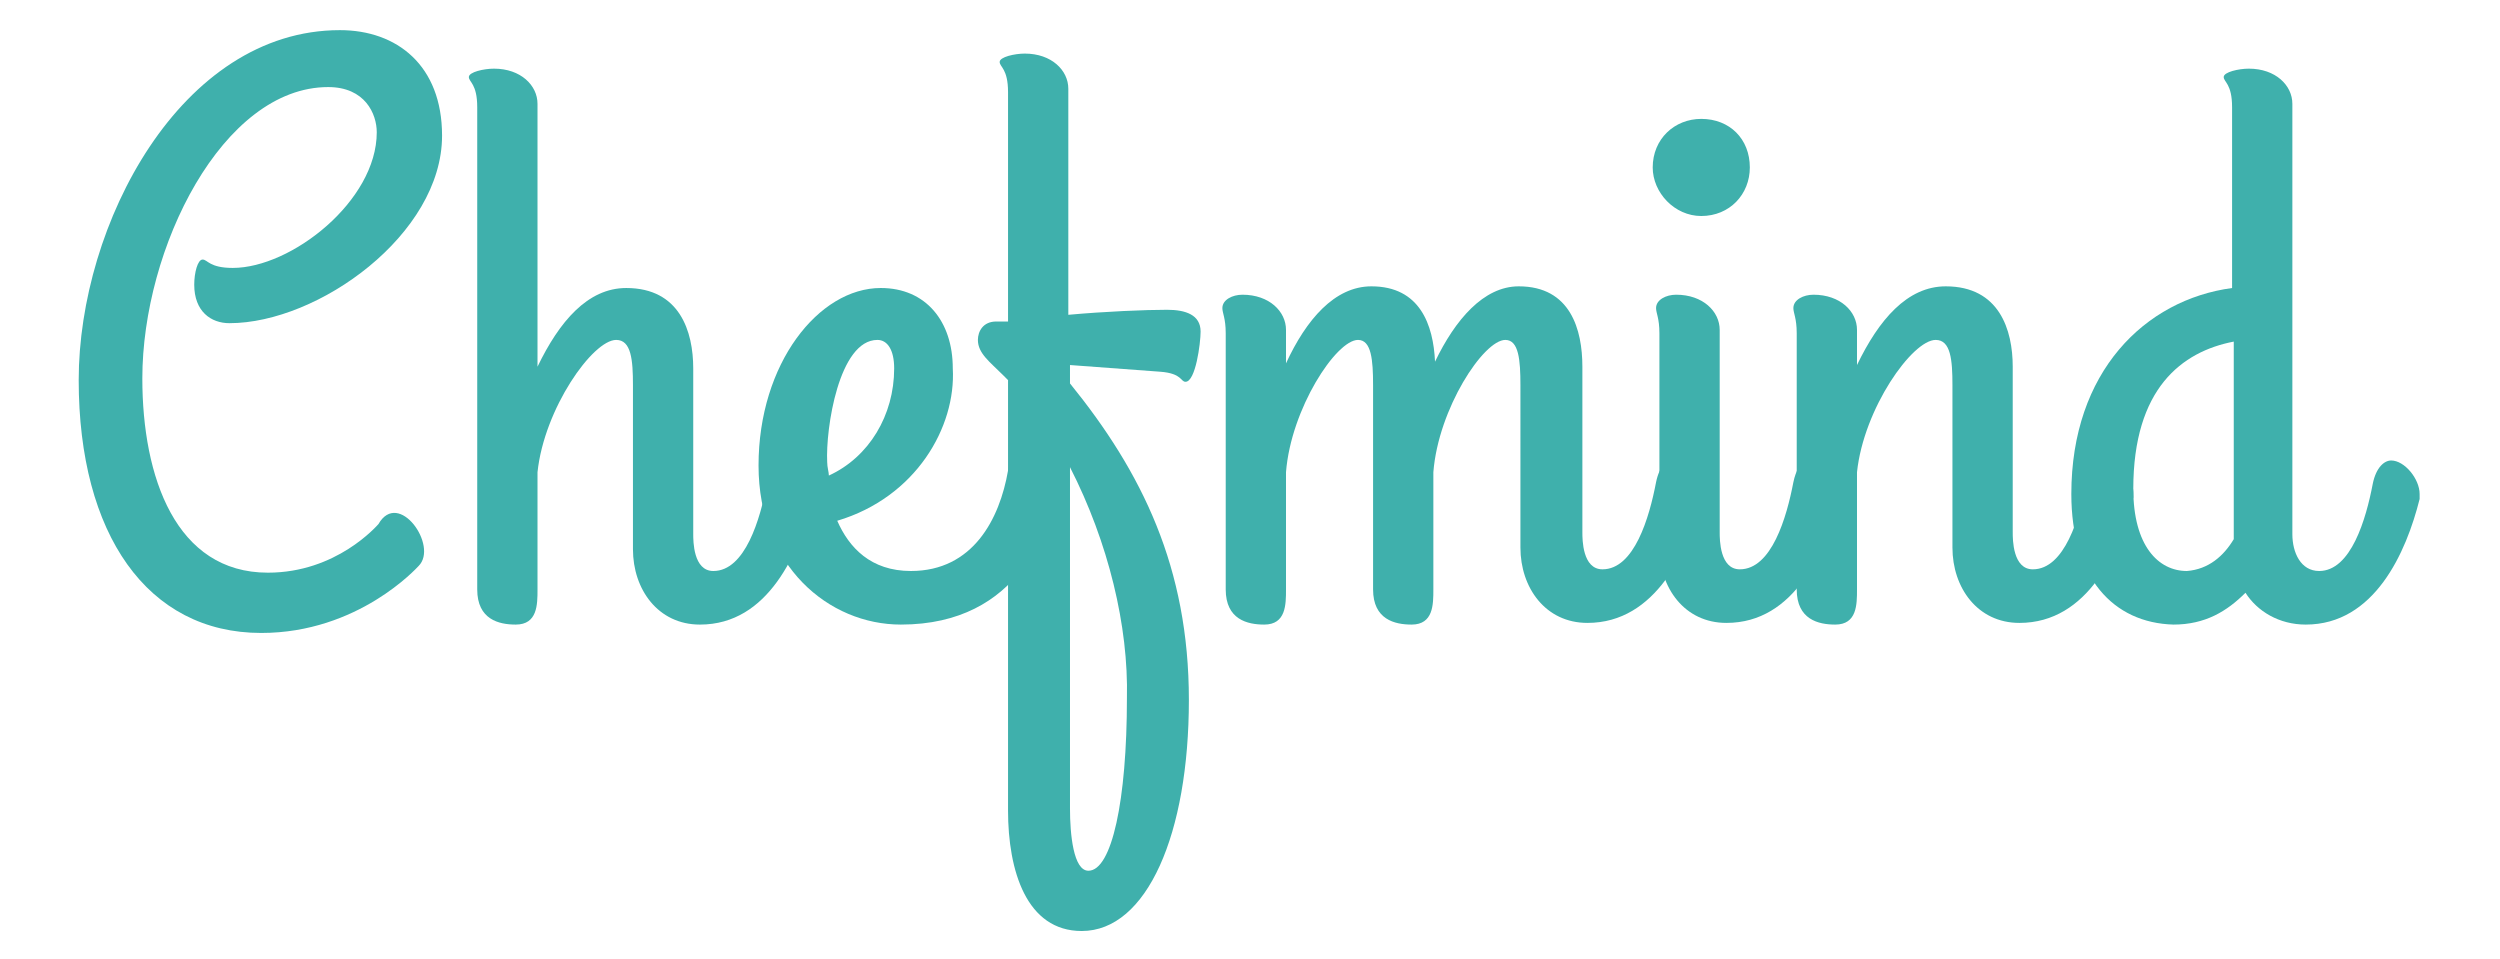 <?xml version="1.0" encoding="utf-8"?>
<!-- Generator: Adobe Illustrator 21.0.2, SVG Export Plug-In . SVG Version: 6.00 Build 0)  -->
<svg version="1.1" id="Layer_1" xmlns="http://www.w3.org/2000/svg" xmlns:xlink="http://www.w3.org/1999/xlink" x="0px" y="0px"
	 viewBox="0 0 149.3 57.3" style="enable-background:new 0 0 149.3 57.3;" xml:space="preserve">
<style type="text/css">
	.st0{fill:#3fb0ac;}
</style>
<g>
	<g>
		<path class="st0" d="M22.5,7.9c0-1.1-0.7-2.7-2.9-2.7c-6.3,0-11.1,9.6-11.1,17.4c0,5.9,2,11.6,7.5,11.6c4.1,0,6.5-2.8,6.6-2.9
			c1.2-2.1,3.6,1.3,2.4,2.5c-0.1,0.1-3.6,4-9.4,4c-6.8,0-10.9-5.9-10.9-15.1c0-9.3,6.1-20.9,15.6-20.9c3.4,0,6.1,2.1,6.1,6.3
			c0,5.9-7.4,11.2-12.7,11.2c-1.1,0-2.1-0.7-2.1-2.3c0-0.7,0.2-1.5,0.5-1.5c0.3,0,0.4,0.5,1.8,0.5C17.4,16,22.5,12,22.5,7.9z"/>
		<path class="st0" d="M28.5,6.4c0-1.4-0.5-1.5-0.5-1.8c0-0.3,0.9-0.5,1.5-0.5c1.6,0,2.6,1,2.6,2.1v15.7c1.3-2.7,3-4.7,5.3-4.7
			c3.2,0,4,2.6,4,4.8v9.9c0,0.4,0,2.2,1.2,2.2c1.9,0,2.8-3.1,3.2-5.2c0.6-2.9,3.2-0.7,2.8,0.9c-0.9,3.2-2.7,7.5-6.8,7.5
			c-2.5,0-4-2.1-4-4.5V23c0-1.5-0.1-2.7-1-2.7c-1.4,0-4.3,4.1-4.7,7.9v7c0,0.9,0,2.1-1.3,2.1c-1,0-2.3-0.3-2.3-2.1V6.4z"/>
		<path class="st0" d="M50,31.1c0.7,1.6,2,3,4.4,3c3.7,0,5.3-3.1,5.8-6c0.4-2.1,3.1-1.2,2.9,0.5c-0.3,2.9-2.2,8.7-9.3,8.7
			c-4.3,0-8.5-3.5-8.5-9.5c0-6.1,3.6-10.6,7.3-10.6c2.7,0,4.3,2,4.3,4.8C57.1,25.5,54.7,29.7,50,31.1z M49.5,28.4
			c2.4-1.1,3.9-3.6,3.9-6.4c0-1.1-0.4-1.7-1-1.7c-2.3,0-3.1,5.3-3,7.3C49.4,27.9,49.5,28.2,49.5,28.4z"/>
		<path class="st0" d="M63.9,21.8v1.1c4.3,5.3,7.1,11,7.1,18.9c0,8-2.5,13.8-6.4,13.8c-3.3,0-4.4-3.6-4.4-7.2V22.7
			c-0.1-0.1-0.2-0.2-0.3-0.3c-0.8-0.8-1.5-1.3-1.5-2.1c0-0.5,0.3-1.1,1.1-1.1c0.1,0,0.4,0,0.7,0V5.5c0-1.4-0.5-1.5-0.5-1.8
			c0-0.3,0.9-0.5,1.5-0.5c1.6,0,2.6,1,2.6,2.1v13.5c2.2-0.2,4.6-0.3,5.9-0.3c1.1,0,2,0.3,2,1.3c0,0.7-0.3,3-0.9,3
			c-0.3,0-0.2-0.5-1.5-0.6L63.9,21.8z M63.9,27.9v20.4c0,1.5,0.2,3.7,1.1,3.7c1.4,0,2.3-4.2,2.3-10.3C67.4,37.4,66.2,32.4,63.9,27.9
			z"/>
		<path class="st0" d="M94.8,37.2c-2.5,0-4-2.1-4-4.5V23c0-1.5-0.1-2.7-0.9-2.7c-1.3,0-4,4.1-4.3,7.9v7c0,0.9,0,2.1-1.3,2.1
			c-1,0-2.3-0.3-2.3-2.1V23c0-1.5-0.1-2.7-0.9-2.7c-1.3,0-4,4.1-4.3,7.9v7c0,0.9,0,2.1-1.3,2.1c-1,0-2.3-0.3-2.3-2.1V19.9
			c0-0.9-0.2-1.2-0.2-1.5c0-0.5,0.6-0.8,1.2-0.8c1.6,0,2.6,1,2.6,2.1v2c1.2-2.6,2.9-4.6,5.1-4.6c2.9,0,3.7,2.3,3.8,4.5
			c1.2-2.5,2.9-4.5,5-4.5c3.1,0,3.8,2.6,3.8,4.8v9.9c0,0.4,0,2.2,1.2,2.2c1.9,0,2.8-3.1,3.2-5.2c0.2-1,0.7-1.4,1.1-1.4
			c0.8,0,1.7,1.1,1.7,2c0,0,0,0.1,0,0.3C100.8,32.9,98.9,37.2,94.8,37.2z"/>
		<path class="st0" d="M98.7,10c0-1.7,1.3-2.9,2.9-2.9c1.7,0,2.9,1.2,2.9,2.9c0,1.6-1.2,2.9-2.9,2.9C100,12.9,98.7,11.5,98.7,10z
			 M102.7,31.8c0,0.4,0,2.2,1.2,2.2c1.9,0,2.8-3.1,3.2-5.2c0.6-2.9,3.2-0.7,2.8,0.9c-0.9,3.2-2.7,7.5-6.8,7.5c-2.5,0-4-2.1-4-4.5
			V19.9c0-0.9-0.2-1.2-0.2-1.5c0-0.5,0.6-0.8,1.2-0.8c1.6,0,2.6,1,2.6,2.1V31.8z"/>
		<path class="st0" d="M107.3,19.9c0-0.9-0.2-1.2-0.2-1.5c0-0.5,0.6-0.8,1.2-0.8c1.6,0,2.6,1,2.6,2.1v2.1c1.3-2.7,3-4.7,5.3-4.7
			c3.2,0,4,2.6,4,4.8v9.9c0,0.4,0,2.2,1.2,2.2c1.9,0,2.8-3.1,3.2-5.2c0.2-1,0.7-1.4,1.1-1.4c0.8,0,1.7,1.1,1.7,2c0,0,0,0.1,0,0.3
			c-0.8,3.2-2.7,7.5-6.8,7.5c-2.5,0-4-2.1-4-4.5V23c0-1.5-0.1-2.7-1-2.7c-1.4,0-4.3,4.1-4.7,7.9v7c0,0.9,0,2.1-1.3,2.1
			c-1,0-2.3-0.3-2.3-2.1V19.9z"/>
		<path class="st0" d="M123.7,29.5c0-7.3,4.4-11.6,9.6-12.3V6.4c0-1.4-0.5-1.5-0.5-1.8c0-0.3,0.9-0.5,1.5-0.5c1.6,0,2.6,1,2.6,2.1
			v25.7c0,1.1,0.5,2.2,1.6,2.2c1.9,0,2.8-3.1,3.2-5.2c0.2-1,0.7-1.4,1.1-1.4c0.8,0,1.7,1.1,1.7,2c0,0,0,0.1,0,0.3
			c-0.8,3.2-2.7,7.5-6.8,7.5c-1.6,0-2.9-0.8-3.6-1.9c-1.1,1.1-2.4,1.9-4.3,1.9C126.2,37.2,123.7,34.5,123.7,29.5z M133.4,32.2V20.4
			c-3.1,0.6-6,2.8-6,8.8c0,3.4,1.5,4.9,3.2,4.9C131.9,34,132.8,33.2,133.4,32.2z"/>
	</g>
</g>
</svg>
